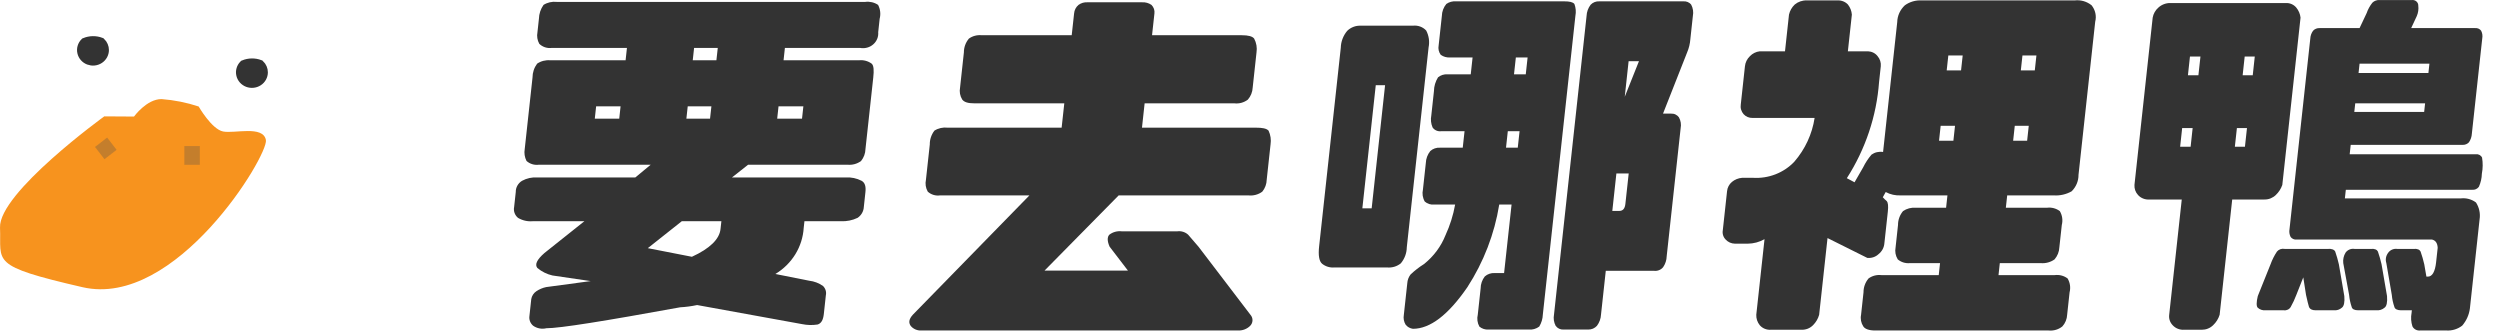 <svg width="121" height="16" viewBox="0 0 121 16" fill="none" xmlns="http://www.w3.org/2000/svg">
<g clip-path="url(#clip0_35:176)">
<path d="M5.047 5.632L6.486 5.641C6.486 5.641 7.101 4.791 7.82 4.796C8.432 4.843 9.036 4.963 9.616 5.155C9.616 5.155 10.245 6.254 10.798 6.364C11.35 6.474 12.737 6.057 12.87 6.778C13.003 7.5 8.523 14.944 3.992 13.9C-0.538 12.855 0.072 12.699 0.001 11.017C-0.07 9.335 5.047 5.632 5.047 5.632Z" fill="#F7931E"/>
<path d="M12.715 3.5C12.715 3.582 12.694 3.663 12.654 3.736C12.614 3.808 12.557 3.87 12.486 3.916C12.416 3.962 12.335 3.991 12.25 4C12.166 4.009 12.08 3.998 12.001 3.968C11.922 3.938 11.851 3.889 11.796 3.827C11.741 3.764 11.702 3.69 11.684 3.61C11.665 3.53 11.667 3.446 11.69 3.367C11.712 3.288 11.754 3.215 11.813 3.155C12.051 3.057 12.32 3.053 12.562 3.144C12.611 3.191 12.649 3.246 12.675 3.307C12.701 3.368 12.715 3.434 12.715 3.5Z" fill="#333333" stroke="#333333" stroke-width="0.5"/>
<path d="M5.022 2.421C5.022 2.503 5.001 2.584 4.961 2.657C4.921 2.729 4.864 2.791 4.793 2.838C4.723 2.884 4.642 2.913 4.557 2.922C4.473 2.931 4.387 2.919 4.308 2.889C4.229 2.859 4.159 2.811 4.103 2.748C4.048 2.686 4.009 2.611 3.991 2.531C3.972 2.451 3.974 2.368 3.997 2.288C4.019 2.209 4.062 2.136 4.12 2.077C4.358 1.979 4.627 1.974 4.869 2.065C4.918 2.112 4.956 2.167 4.982 2.229C5.009 2.29 5.022 2.355 5.022 2.421Z" fill="#333333" stroke="#333333" stroke-width="0.5"/>
<path opacity="0.3" d="M5.415 6.955L4.827 7.409" stroke="#4D4D4D" stroke-width="0.75" stroke-miterlimit="10"/>
<path opacity="0.3" d="M9.297 7.069V7.977" stroke="#4D4D4D" stroke-width="0.75" stroke-miterlimit="10"/>
<path d="M41.876 0.092H26.943C26.72 0.067 26.495 0.118 26.307 0.237C26.167 0.435 26.09 0.668 26.084 0.907L26.013 1.56C25.975 1.751 26.006 1.949 26.102 2.121C26.179 2.196 26.273 2.253 26.377 2.288C26.481 2.322 26.591 2.333 26.7 2.32H30.344L30.279 2.918H26.635C26.409 2.897 26.183 2.955 25.997 3.081C25.852 3.277 25.774 3.511 25.774 3.751L25.397 7.211C25.362 7.408 25.392 7.611 25.484 7.791C25.564 7.862 25.659 7.916 25.763 7.947C25.866 7.979 25.976 7.987 26.084 7.972H31.494L30.75 8.588H26.017C25.756 8.569 25.495 8.626 25.267 8.751C25.172 8.808 25.094 8.889 25.041 8.984C24.988 9.079 24.961 9.186 24.963 9.294L24.884 10.018C24.864 10.114 24.871 10.213 24.904 10.306C24.937 10.398 24.994 10.48 25.071 10.544C25.285 10.672 25.536 10.729 25.786 10.707H28.284L26.351 12.246C25.977 12.573 25.876 12.808 26.009 12.971C26.219 13.147 26.469 13.271 26.739 13.333L28.588 13.605L26.434 13.895C26.265 13.931 26.105 13.999 25.962 14.094C25.895 14.138 25.84 14.194 25.797 14.26C25.754 14.325 25.726 14.398 25.713 14.475L25.625 15.29C25.611 15.376 25.62 15.464 25.65 15.546C25.68 15.628 25.732 15.702 25.799 15.761C25.889 15.827 25.994 15.872 26.106 15.894C26.217 15.916 26.332 15.914 26.442 15.887C27.1 15.887 29.241 15.543 32.921 14.873C33.196 14.858 33.471 14.822 33.74 14.764L38.824 15.688C39.07 15.739 39.324 15.745 39.573 15.706C39.748 15.652 39.841 15.489 39.873 15.199L39.971 14.293C39.989 14.213 39.985 14.129 39.961 14.05C39.937 13.971 39.893 13.899 39.833 13.841C39.637 13.702 39.407 13.614 39.166 13.587L37.529 13.261C37.925 13.021 38.256 12.694 38.494 12.307C38.732 11.919 38.871 11.482 38.899 11.033L38.935 10.707H40.7C40.979 10.72 41.257 10.664 41.507 10.544C41.596 10.484 41.669 10.406 41.721 10.315C41.773 10.224 41.803 10.122 41.809 10.018L41.887 9.294C41.917 9.022 41.862 8.841 41.703 8.751C41.466 8.628 41.199 8.572 40.931 8.588H35.428L36.209 7.972H41.017C41.253 7.996 41.489 7.931 41.676 7.791C41.81 7.625 41.885 7.421 41.889 7.211L42.266 3.751C42.304 3.407 42.292 3.172 42.189 3.081C42.012 2.951 41.789 2.893 41.568 2.918H37.924L37.989 2.32H41.633C41.745 2.34 41.86 2.335 41.97 2.305C42.079 2.276 42.18 2.222 42.264 2.148C42.349 2.074 42.414 1.983 42.456 1.881C42.498 1.779 42.515 1.669 42.505 1.56L42.576 0.907C42.635 0.682 42.608 0.444 42.499 0.237C42.318 0.115 42.095 0.063 41.876 0.092ZM29.971 5.744H28.788L28.853 5.146H30.036L29.971 5.744ZM33.594 2.32H34.74L34.674 2.918H33.529L33.594 2.32ZM33.286 5.146H34.432L34.366 5.744H33.221L33.286 5.146ZM34.873 11.087C34.82 11.576 34.358 12.029 33.488 12.428L31.354 12.011L32.999 10.707H34.915L34.873 11.087ZM38.883 5.146L38.818 5.744H37.616L37.681 5.146H38.883Z" fill="#333333"/>
<path d="M60.775 6.179H55.272L55.4 5.001H59.739C59.856 5.015 59.974 5.006 60.087 4.975C60.2 4.943 60.306 4.891 60.398 4.82C60.539 4.657 60.62 4.453 60.63 4.24L60.815 2.538C60.851 2.308 60.811 2.074 60.701 1.868C60.618 1.759 60.418 1.704 60.098 1.705H55.759L55.874 0.654C55.884 0.579 55.877 0.502 55.852 0.43C55.827 0.358 55.786 0.292 55.731 0.237C55.599 0.146 55.438 0.101 55.276 0.111H52.646C52.486 0.098 52.327 0.144 52.2 0.237C52.074 0.343 51.997 0.493 51.986 0.654L51.871 1.705H47.513C47.293 1.683 47.073 1.741 46.895 1.868C46.736 2.057 46.651 2.294 46.652 2.538L46.467 4.24C46.427 4.44 46.465 4.646 46.573 4.82C46.672 4.947 46.853 5.001 47.154 5.001H51.512L51.383 6.179H45.861C45.638 6.153 45.413 6.204 45.225 6.323C45.077 6.517 44.998 6.753 45.002 6.994L44.816 8.696C44.772 8.893 44.803 9.099 44.904 9.276C44.983 9.348 45.078 9.401 45.182 9.433C45.286 9.464 45.396 9.472 45.504 9.457H49.824L44.179 15.235C43.986 15.453 43.968 15.616 44.082 15.779C44.145 15.852 44.225 15.91 44.315 15.948C44.406 15.986 44.505 16.002 44.603 15.996H59.931C60.036 15.999 60.14 15.981 60.238 15.944C60.336 15.907 60.425 15.85 60.499 15.779C60.574 15.708 60.617 15.612 60.621 15.511C60.625 15.41 60.589 15.312 60.521 15.235L58.006 11.939C57.756 11.649 57.59 11.45 57.506 11.359C57.436 11.295 57.353 11.248 57.262 11.22C57.17 11.191 57.074 11.183 56.979 11.196H54.293C54.187 11.183 54.079 11.191 53.976 11.219C53.873 11.247 53.776 11.295 53.693 11.359C53.587 11.468 53.584 11.667 53.705 11.939L54.593 13.098H50.554L54.144 9.457H60.418C60.66 9.484 60.903 9.419 61.095 9.276C61.23 9.11 61.305 8.907 61.309 8.696L61.494 6.994C61.53 6.766 61.497 6.533 61.398 6.323C61.297 6.215 61.095 6.179 60.775 6.179Z" fill="#333333"/>
<path d="M100.412 0.02H93.011C92.719 0.003 92.431 0.087 92.197 0.255C91.966 0.469 91.833 0.762 91.826 1.07L91.141 7.356C91.044 7.34 90.944 7.343 90.848 7.365C90.752 7.386 90.662 7.427 90.582 7.483C90.421 7.671 90.285 7.878 90.177 8.099L89.76 8.823L89.387 8.624C90.29 7.216 90.825 5.619 90.947 3.969L91.03 3.208C91.048 3.032 90.993 2.856 90.876 2.719C90.822 2.649 90.753 2.591 90.673 2.551C90.593 2.51 90.504 2.487 90.414 2.483H89.437L89.63 0.708C89.617 0.531 89.551 0.361 89.439 0.219C89.376 0.152 89.298 0.099 89.211 0.065C89.123 0.03 89.029 0.015 88.935 0.02H87.451C87.237 0.012 87.028 0.084 86.866 0.219C86.725 0.352 86.629 0.522 86.587 0.708L86.394 2.483H85.173C84.99 2.504 84.821 2.588 84.696 2.719C84.559 2.85 84.474 3.023 84.455 3.208L84.254 5.056C84.24 5.139 84.245 5.224 84.269 5.305C84.293 5.387 84.334 5.462 84.39 5.526C84.444 5.585 84.51 5.632 84.585 5.664C84.659 5.695 84.74 5.71 84.822 5.708H87.827C87.709 6.488 87.369 7.221 86.845 7.827C86.593 8.093 86.282 8.301 85.936 8.436C85.59 8.571 85.216 8.629 84.844 8.606H84.318C84.136 8.621 83.964 8.69 83.826 8.805C83.689 8.92 83.604 9.083 83.589 9.258L83.384 11.142C83.369 11.222 83.373 11.305 83.397 11.384C83.421 11.463 83.464 11.535 83.522 11.594C83.579 11.656 83.647 11.705 83.725 11.74C83.802 11.774 83.885 11.792 83.97 11.794H84.59C84.876 11.791 85.156 11.716 85.403 11.576L85.004 15.235C84.997 15.418 85.057 15.598 85.174 15.742C85.24 15.818 85.323 15.876 85.417 15.914C85.51 15.952 85.612 15.968 85.714 15.96H87.198C87.3 15.963 87.402 15.945 87.497 15.908C87.591 15.87 87.677 15.814 87.748 15.742C87.891 15.601 87.994 15.426 88.047 15.235L88.452 11.522L90.376 12.482C90.475 12.492 90.575 12.482 90.67 12.45C90.764 12.419 90.85 12.368 90.921 12.301C91.003 12.236 91.07 12.156 91.119 12.066C91.167 11.976 91.196 11.877 91.204 11.775L91.37 10.254C91.402 9.964 91.382 9.801 91.314 9.729C91.248 9.673 91.185 9.612 91.127 9.548L91.268 9.294C91.491 9.415 91.746 9.471 92.001 9.457H94.256L94.191 10.055H92.725C92.505 10.036 92.286 10.094 92.106 10.218C91.948 10.408 91.863 10.644 91.864 10.888L91.746 11.975C91.706 12.174 91.744 12.38 91.852 12.554C91.931 12.621 92.023 12.671 92.123 12.703C92.223 12.734 92.329 12.745 92.433 12.736H93.898L93.835 13.315H91.055C90.835 13.29 90.613 13.349 90.436 13.478C90.278 13.668 90.192 13.905 90.194 14.148L90.076 15.235C90.036 15.429 90.075 15.63 90.183 15.797C90.263 15.924 90.462 15.996 90.763 15.996H99.159C99.278 16.007 99.397 15.995 99.51 15.961C99.624 15.927 99.729 15.871 99.82 15.797C99.96 15.64 100.041 15.442 100.05 15.235L100.168 14.148C100.227 13.921 100.192 13.681 100.072 13.478C99.986 13.412 99.886 13.364 99.779 13.336C99.672 13.308 99.561 13.301 99.451 13.315H96.728L96.791 12.736H98.782C99.017 12.754 99.251 12.69 99.44 12.554C99.581 12.391 99.663 12.187 99.672 11.975L99.791 10.888C99.85 10.661 99.815 10.421 99.695 10.218C99.608 10.152 99.508 10.104 99.402 10.076C99.295 10.048 99.184 10.041 99.074 10.055H97.083L97.148 9.457H99.403C99.706 9.477 100.008 9.407 100.269 9.258C100.484 9.045 100.603 8.758 100.6 8.461L101.408 1.052C101.443 0.915 101.446 0.772 101.415 0.634C101.385 0.496 101.322 0.367 101.232 0.255C101.119 0.164 100.988 0.096 100.847 0.055C100.706 0.015 100.558 0.003 100.412 0.02ZM94.544 6.813H93.849L93.928 6.088H94.623L94.544 6.813ZM94.915 3.407H94.22L94.299 2.683H94.994L94.915 3.407ZM98.113 6.813H97.436L97.515 6.088H98.192L98.113 6.813ZM98.484 3.407H97.808L97.887 2.683H98.563L98.484 3.407Z" fill="#333333"/>
<path d="M119.643 9.185C119.707 9.193 119.772 9.184 119.831 9.158C119.89 9.132 119.941 9.092 119.978 9.04C120.068 8.84 120.117 8.625 120.122 8.406C120.172 8.149 120.175 7.886 120.132 7.628C120.106 7.573 120.063 7.528 120.008 7.498C119.954 7.469 119.892 7.457 119.83 7.465H113.725L113.774 7.012H119.184C119.243 7.015 119.302 7.005 119.357 6.983C119.411 6.961 119.46 6.928 119.499 6.885C119.582 6.76 119.63 6.617 119.638 6.468L120.14 1.868C120.165 1.739 120.147 1.605 120.087 1.487C120.055 1.443 120.012 1.409 119.961 1.386C119.911 1.364 119.855 1.355 119.8 1.36H116.701L116.971 0.781C117.041 0.621 117.067 0.446 117.045 0.274C117.046 0.235 117.038 0.197 117.023 0.162C117.007 0.127 116.984 0.096 116.955 0.07C116.926 0.044 116.891 0.025 116.853 0.013C116.816 0.001 116.776 -0.003 116.736 0.002H115.177C115.112 -0.003 115.047 0.006 114.987 0.028C114.926 0.049 114.871 0.084 114.825 0.129C114.703 0.281 114.608 0.453 114.545 0.636L114.203 1.36H112.268C112.209 1.357 112.15 1.367 112.096 1.389C112.041 1.411 111.993 1.444 111.954 1.487C111.871 1.599 111.824 1.731 111.818 1.868L110.813 11.087C110.788 11.216 110.806 11.35 110.866 11.468C110.898 11.511 110.941 11.546 110.991 11.568C111.042 11.591 111.097 11.6 111.153 11.594H117.708C117.873 11.631 117.972 11.757 117.984 11.993L117.907 12.699C117.858 13.152 117.719 13.388 117.513 13.388H117.438L117.334 12.79C117.286 12.582 117.227 12.376 117.156 12.174C117.11 12.084 117.003 12.029 116.813 12.047H116.025C115.942 12.036 115.858 12.047 115.782 12.079C115.705 12.111 115.64 12.163 115.592 12.228C115.536 12.3 115.498 12.383 115.482 12.471C115.466 12.559 115.472 12.65 115.499 12.736L115.763 14.275C115.781 14.472 115.823 14.667 115.888 14.855C115.913 14.963 116.039 15.018 116.208 15.018H116.734L116.72 15.145C116.679 15.362 116.693 15.586 116.762 15.797C116.795 15.863 116.849 15.917 116.916 15.953C116.982 15.988 117.059 16.003 117.134 15.996H118.412C118.686 16.011 118.956 15.927 119.17 15.761C119.375 15.523 119.504 15.234 119.543 14.927L120.012 10.616C120.057 10.333 119.995 10.044 119.838 9.801C119.632 9.645 119.37 9.573 119.109 9.602H113.492L113.538 9.185H119.643ZM114.203 3.081H117.584L117.535 3.534H114.154L114.203 3.081ZM113.994 5.001H117.375L117.329 5.418H113.948L113.994 5.001Z" fill="#333333"/>
<path d="M110.148 9.439C110.292 9.303 110.401 9.135 110.464 8.95L111.346 0.853C111.326 0.674 111.254 0.505 111.137 0.364C111.077 0.293 111 0.236 110.913 0.198C110.825 0.16 110.73 0.143 110.635 0.147H105.075C104.964 0.142 104.853 0.159 104.749 0.196C104.645 0.234 104.549 0.291 104.469 0.364C104.321 0.492 104.223 0.665 104.19 0.853L103.308 8.95C103.296 9.128 103.358 9.304 103.48 9.439C103.549 9.514 103.635 9.573 103.732 9.611C103.829 9.649 103.934 9.664 104.038 9.656H105.597L104.989 15.235C104.977 15.327 104.986 15.42 105.015 15.507C105.044 15.595 105.094 15.675 105.159 15.742C105.229 15.818 105.315 15.877 105.412 15.914C105.509 15.952 105.614 15.967 105.718 15.96H106.563C106.665 15.961 106.766 15.943 106.861 15.905C106.955 15.868 107.041 15.812 107.113 15.742C107.262 15.602 107.371 15.428 107.431 15.235L108.039 9.656H109.598C109.7 9.658 109.802 9.639 109.896 9.602C109.99 9.564 110.076 9.509 110.148 9.439ZM106.026 7.102H105.519L105.617 6.197H106.124L106.026 7.102ZM106.403 3.643H105.896L105.994 2.737H106.502L106.403 3.643ZM108.655 7.102H108.167L108.266 6.197H108.754L108.655 7.102ZM109.033 3.643H108.544L108.643 2.737H109.131L109.033 3.643Z" fill="#333333"/>
<path d="M113.201 12.79C113.153 12.582 113.094 12.376 113.024 12.174C112.978 12.083 112.852 12.029 112.662 12.047H110.577C110.509 12.033 110.439 12.037 110.373 12.06C110.308 12.082 110.25 12.122 110.206 12.174C110.078 12.367 109.973 12.573 109.895 12.79L109.277 14.33C109.207 14.619 109.205 14.819 109.272 14.891C109.322 14.937 109.382 14.973 109.448 14.995C109.514 15.017 109.583 15.024 109.652 15.018H110.535C110.602 15.027 110.67 15.016 110.73 14.987C110.79 14.958 110.84 14.912 110.872 14.855C110.977 14.668 111.067 14.475 111.142 14.275L111.479 13.424L111.612 14.275C111.674 14.565 111.727 14.764 111.755 14.855C111.8 14.963 111.907 15.018 112.075 15.018H112.958C113.029 15.024 113.1 15.016 113.167 14.995C113.234 14.973 113.296 14.937 113.348 14.891C113.45 14.819 113.49 14.619 113.465 14.33L113.201 12.79Z" fill="#333333"/>
<path d="M115.267 12.79C115.22 12.582 115.16 12.376 115.09 12.174C115.044 12.084 114.937 12.029 114.747 12.047H113.958C113.876 12.034 113.791 12.044 113.714 12.077C113.638 12.109 113.572 12.161 113.525 12.228C113.432 12.381 113.393 12.559 113.414 12.736L113.697 14.275C113.715 14.472 113.757 14.667 113.821 14.855C113.847 14.963 113.954 15.018 114.142 15.018H115.006C115.079 15.026 115.154 15.018 115.224 14.997C115.294 14.975 115.359 14.939 115.414 14.891C115.516 14.819 115.556 14.619 115.532 14.33L115.267 12.79Z" fill="#333333"/>
<path d="M81.471 0.065H77.408C77.33 0.06 77.251 0.073 77.178 0.101C77.106 0.129 77.041 0.173 76.988 0.228C76.867 0.386 76.798 0.575 76.79 0.772L75.214 15.226C75.178 15.411 75.206 15.602 75.294 15.77C75.336 15.829 75.393 15.877 75.46 15.909C75.527 15.941 75.602 15.955 75.676 15.951H76.869C76.949 15.952 77.028 15.937 77.101 15.906C77.174 15.874 77.239 15.828 77.291 15.77C77.411 15.611 77.48 15.422 77.489 15.226L77.72 13.107H80.05C80.135 13.118 80.221 13.107 80.3 13.075C80.379 13.043 80.448 12.992 80.499 12.926C80.605 12.769 80.664 12.587 80.668 12.4L81.343 6.206C81.379 6.027 81.35 5.841 81.261 5.68C81.219 5.621 81.162 5.573 81.095 5.541C81.028 5.509 80.953 5.495 80.879 5.499H80.49L81.66 2.529C81.746 2.326 81.797 2.112 81.813 1.895L81.935 0.772C81.971 0.587 81.943 0.396 81.855 0.228C81.812 0.171 81.753 0.126 81.686 0.098C81.618 0.069 81.544 0.058 81.471 0.065ZM78.669 9.865C78.644 10.1 78.549 10.209 78.368 10.209H78.036L78.233 8.397H78.829L78.669 9.865ZM78.638 4.684L78.825 2.963H79.325L78.638 4.684Z" fill="#333333"/>
<path d="M76.201 0.192C76.128 0.101 75.965 0.065 75.716 0.065H70.474C70.305 0.051 70.138 0.096 70.002 0.192C69.866 0.357 69.79 0.561 69.786 0.772L69.63 2.203C69.615 2.281 69.615 2.361 69.633 2.439C69.651 2.517 69.685 2.591 69.733 2.655C69.862 2.746 70.019 2.791 70.177 2.782H71.273L71.184 3.597H70.061C69.894 3.585 69.729 3.638 69.601 3.742C69.474 3.945 69.406 4.176 69.403 4.412L69.275 5.59C69.237 5.785 69.258 5.986 69.337 6.169C69.382 6.235 69.446 6.287 69.522 6.319C69.597 6.351 69.68 6.362 69.761 6.35H70.884L70.797 7.148H69.701C69.615 7.142 69.528 7.153 69.446 7.181C69.364 7.209 69.289 7.253 69.226 7.311C69.093 7.477 69.017 7.68 69.01 7.89L68.87 9.176C68.825 9.373 68.857 9.58 68.96 9.756C69.019 9.808 69.089 9.848 69.165 9.873C69.241 9.898 69.321 9.907 69.401 9.901H70.428C70.337 10.413 70.18 10.912 69.961 11.386C69.745 11.93 69.387 12.41 68.921 12.781C68.686 12.928 68.468 13.098 68.269 13.288C68.177 13.409 68.122 13.554 68.113 13.705L67.945 15.244C67.916 15.406 67.947 15.573 68.033 15.715C68.119 15.824 68.245 15.895 68.385 15.914C69.218 15.914 70.095 15.244 71.018 13.904C71.809 12.684 72.334 11.322 72.563 9.901H73.16L72.798 13.216H72.341C72.254 13.211 72.168 13.223 72.086 13.251C72.004 13.279 71.929 13.322 71.865 13.379C71.735 13.546 71.664 13.749 71.663 13.958L71.525 15.226C71.477 15.422 71.504 15.627 71.601 15.806C71.661 15.857 71.731 15.896 71.807 15.921C71.882 15.946 71.963 15.956 72.043 15.951H73.984C74.169 15.968 74.353 15.916 74.499 15.806C74.606 15.629 74.666 15.43 74.673 15.226L76.249 0.772C76.287 0.578 76.271 0.377 76.201 0.192ZM73.46 7.148H72.891L72.978 6.35H73.547L73.46 7.148ZM73.847 3.597H73.278L73.367 2.782H73.936L73.847 3.597Z" fill="#333333"/>
<path d="M69.144 2.293C69.2 2.017 69.16 1.73 69.028 1.478C68.949 1.392 68.849 1.326 68.737 1.285C68.624 1.244 68.504 1.23 68.385 1.243H65.854C65.733 1.239 65.612 1.259 65.499 1.303C65.387 1.347 65.285 1.413 65.201 1.497C65.009 1.729 64.901 2.015 64.894 2.312L63.845 11.93C63.8 12.347 63.841 12.636 63.987 12.763C64.071 12.831 64.167 12.882 64.271 12.913C64.375 12.944 64.485 12.955 64.593 12.944H67.124C67.245 12.957 67.367 12.945 67.484 12.911C67.6 12.877 67.707 12.82 67.8 12.745C67.984 12.524 68.086 12.25 68.089 11.966L69.144 2.293ZM66.389 10.082H65.938L66.587 4.123H67.038L66.389 10.082Z" fill="#333333"/>
</g>
<defs>
<clipPath id="clip0_35:176">
<rect width="120.162" height="16" fill="white"/>
</clipPath>
</defs>
</svg>
